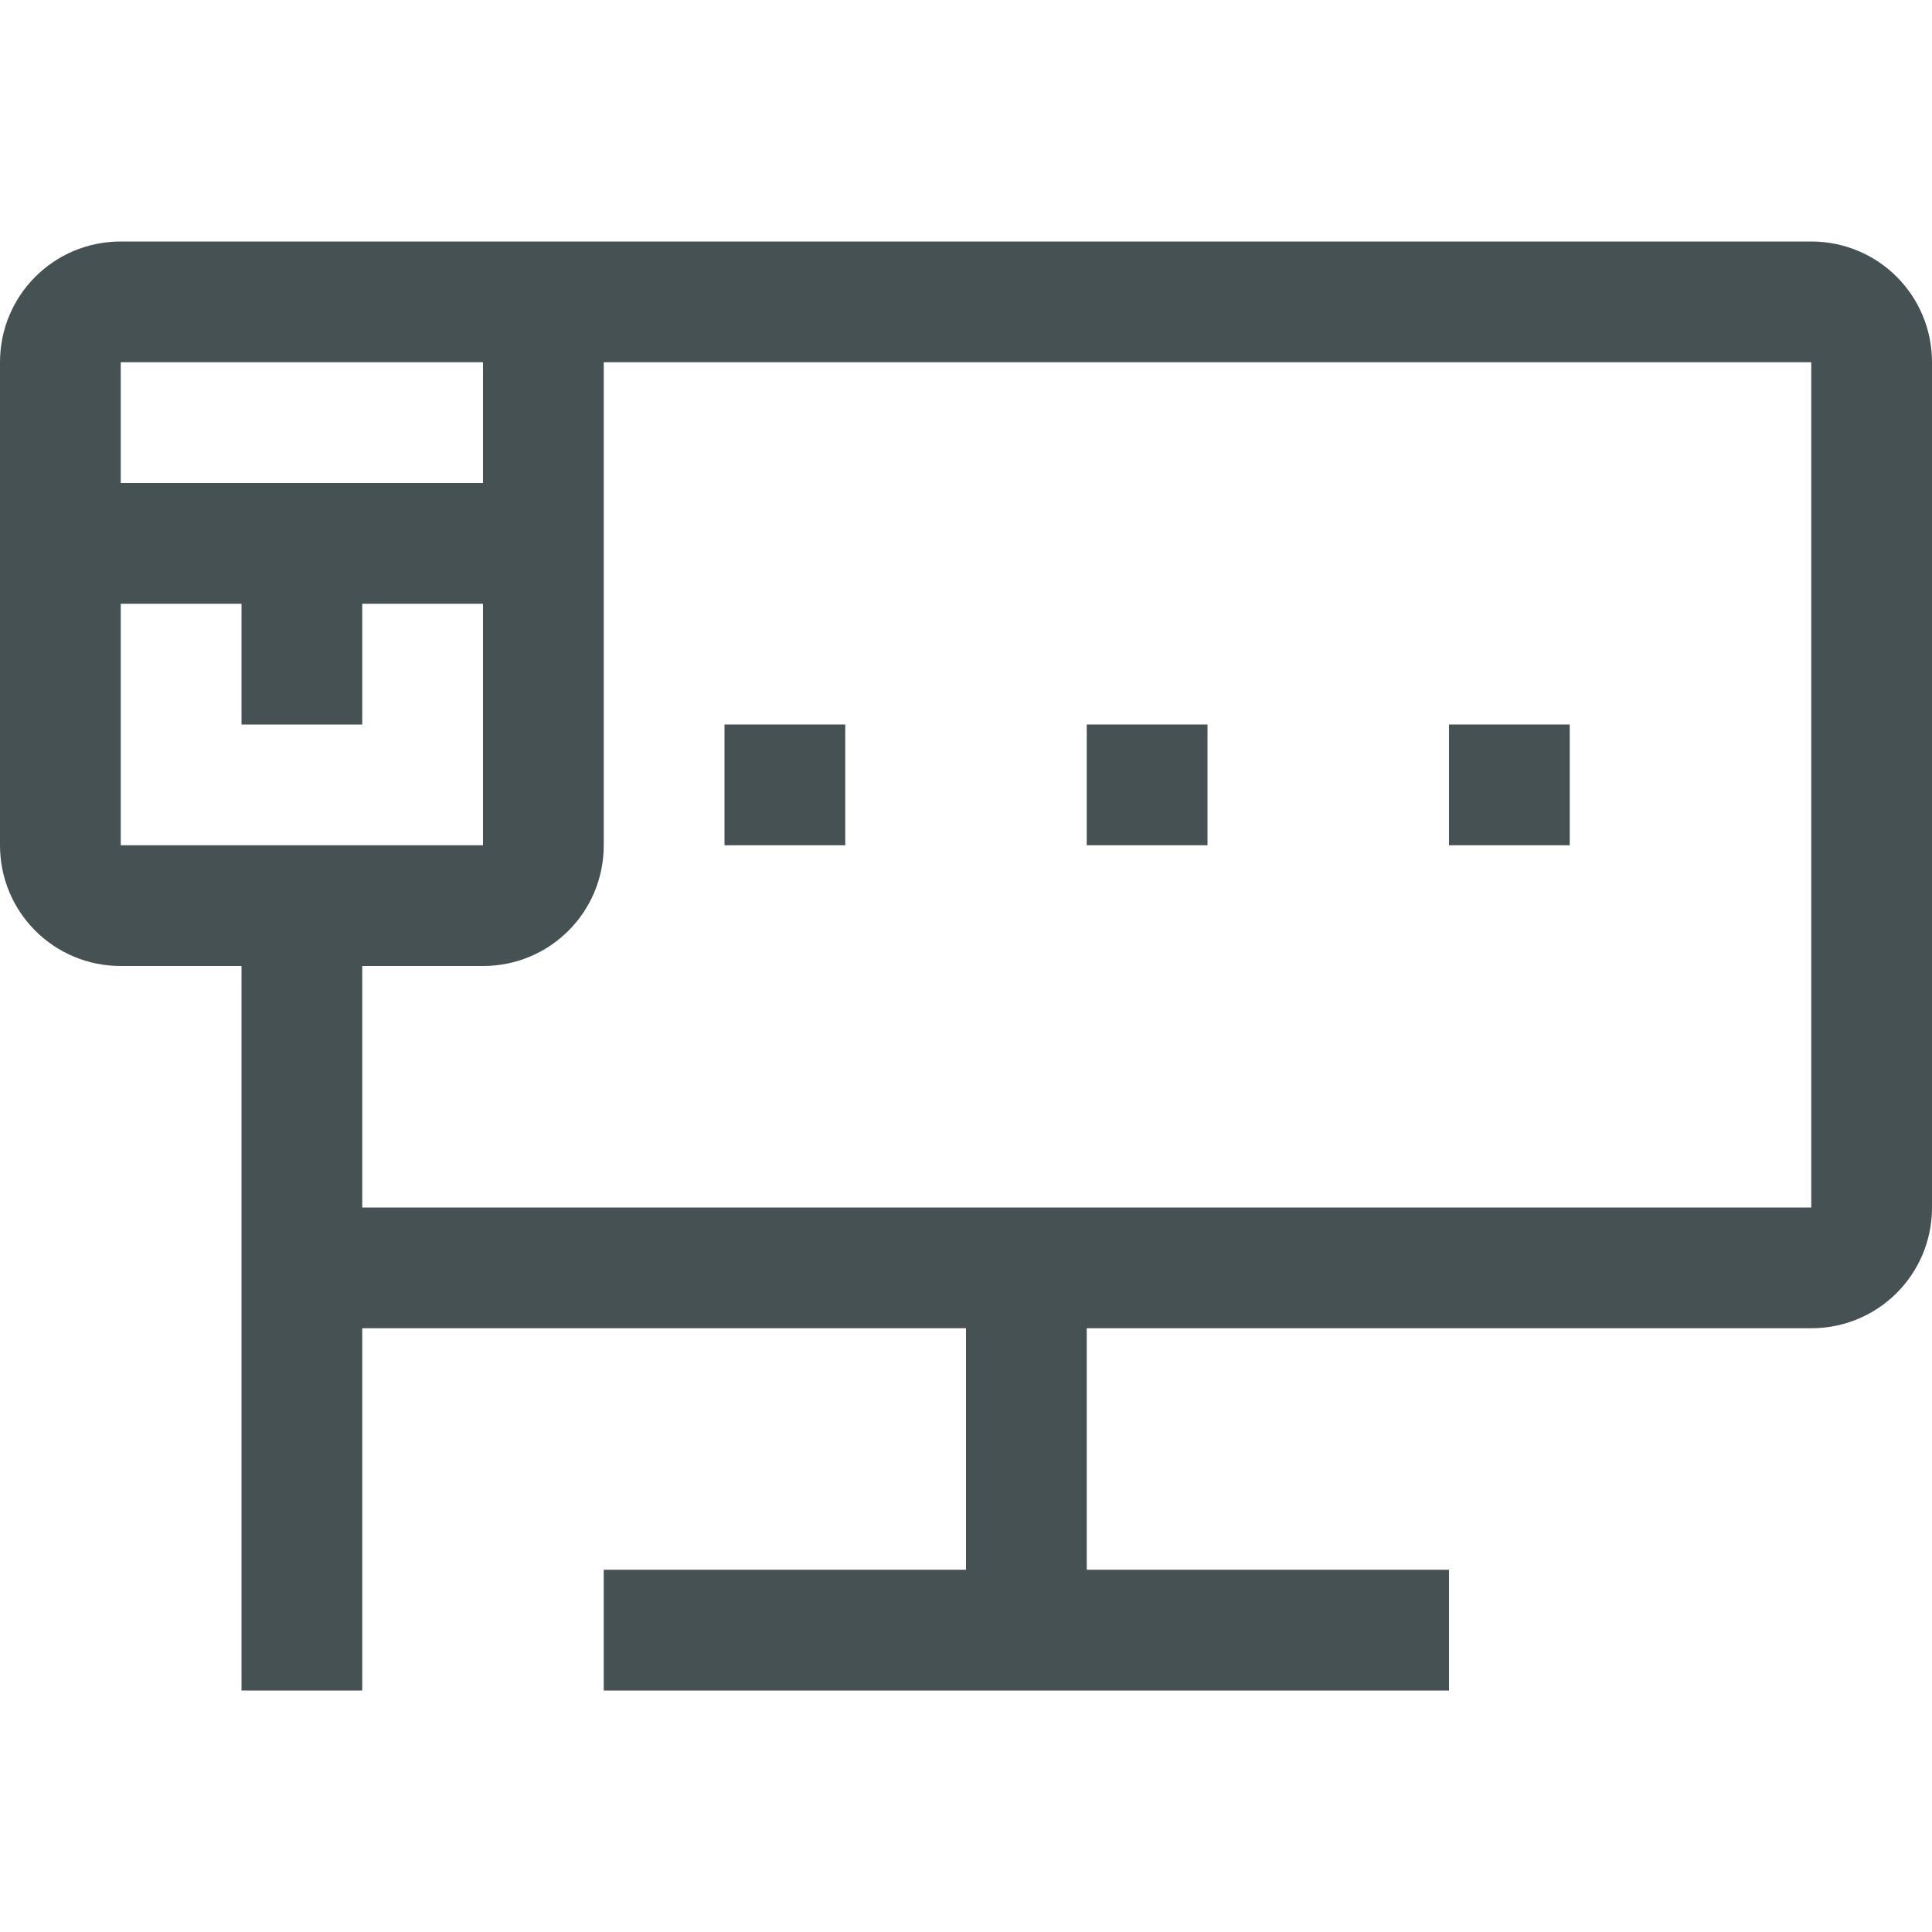 <svg xmlns="http://www.w3.org/2000/svg" width="16" height="16"><path fill="#465153" d="M1 2c-.554 0-1 .446-1 1v4c0 .554.446 1 1 1h1v6h1v-3h5v2H5v1h7v-1H9v-2h6c.554 0 1-.446 1-1V3c0-.554-.446-1-1-1H3zm0 1h3v1H1zm4 0h10v7H3V8h1c.554 0 1-.446 1-1zM1 5h1v1h1V5h1v2H1z" style="paint-order:stroke fill markers"/><rect width="1" height="1" x="6" y="6" fill="#465153" rx="0" ry="0" style="paint-order:stroke fill markers"/><rect width="1" height="1" x="9" y="6" fill="#465153" rx="0" ry="0" style="paint-order:stroke fill markers"/><rect width="1" height="1" x="12" y="6" fill="#465153" rx="0" ry="0" style="paint-order:stroke fill markers"/></svg>